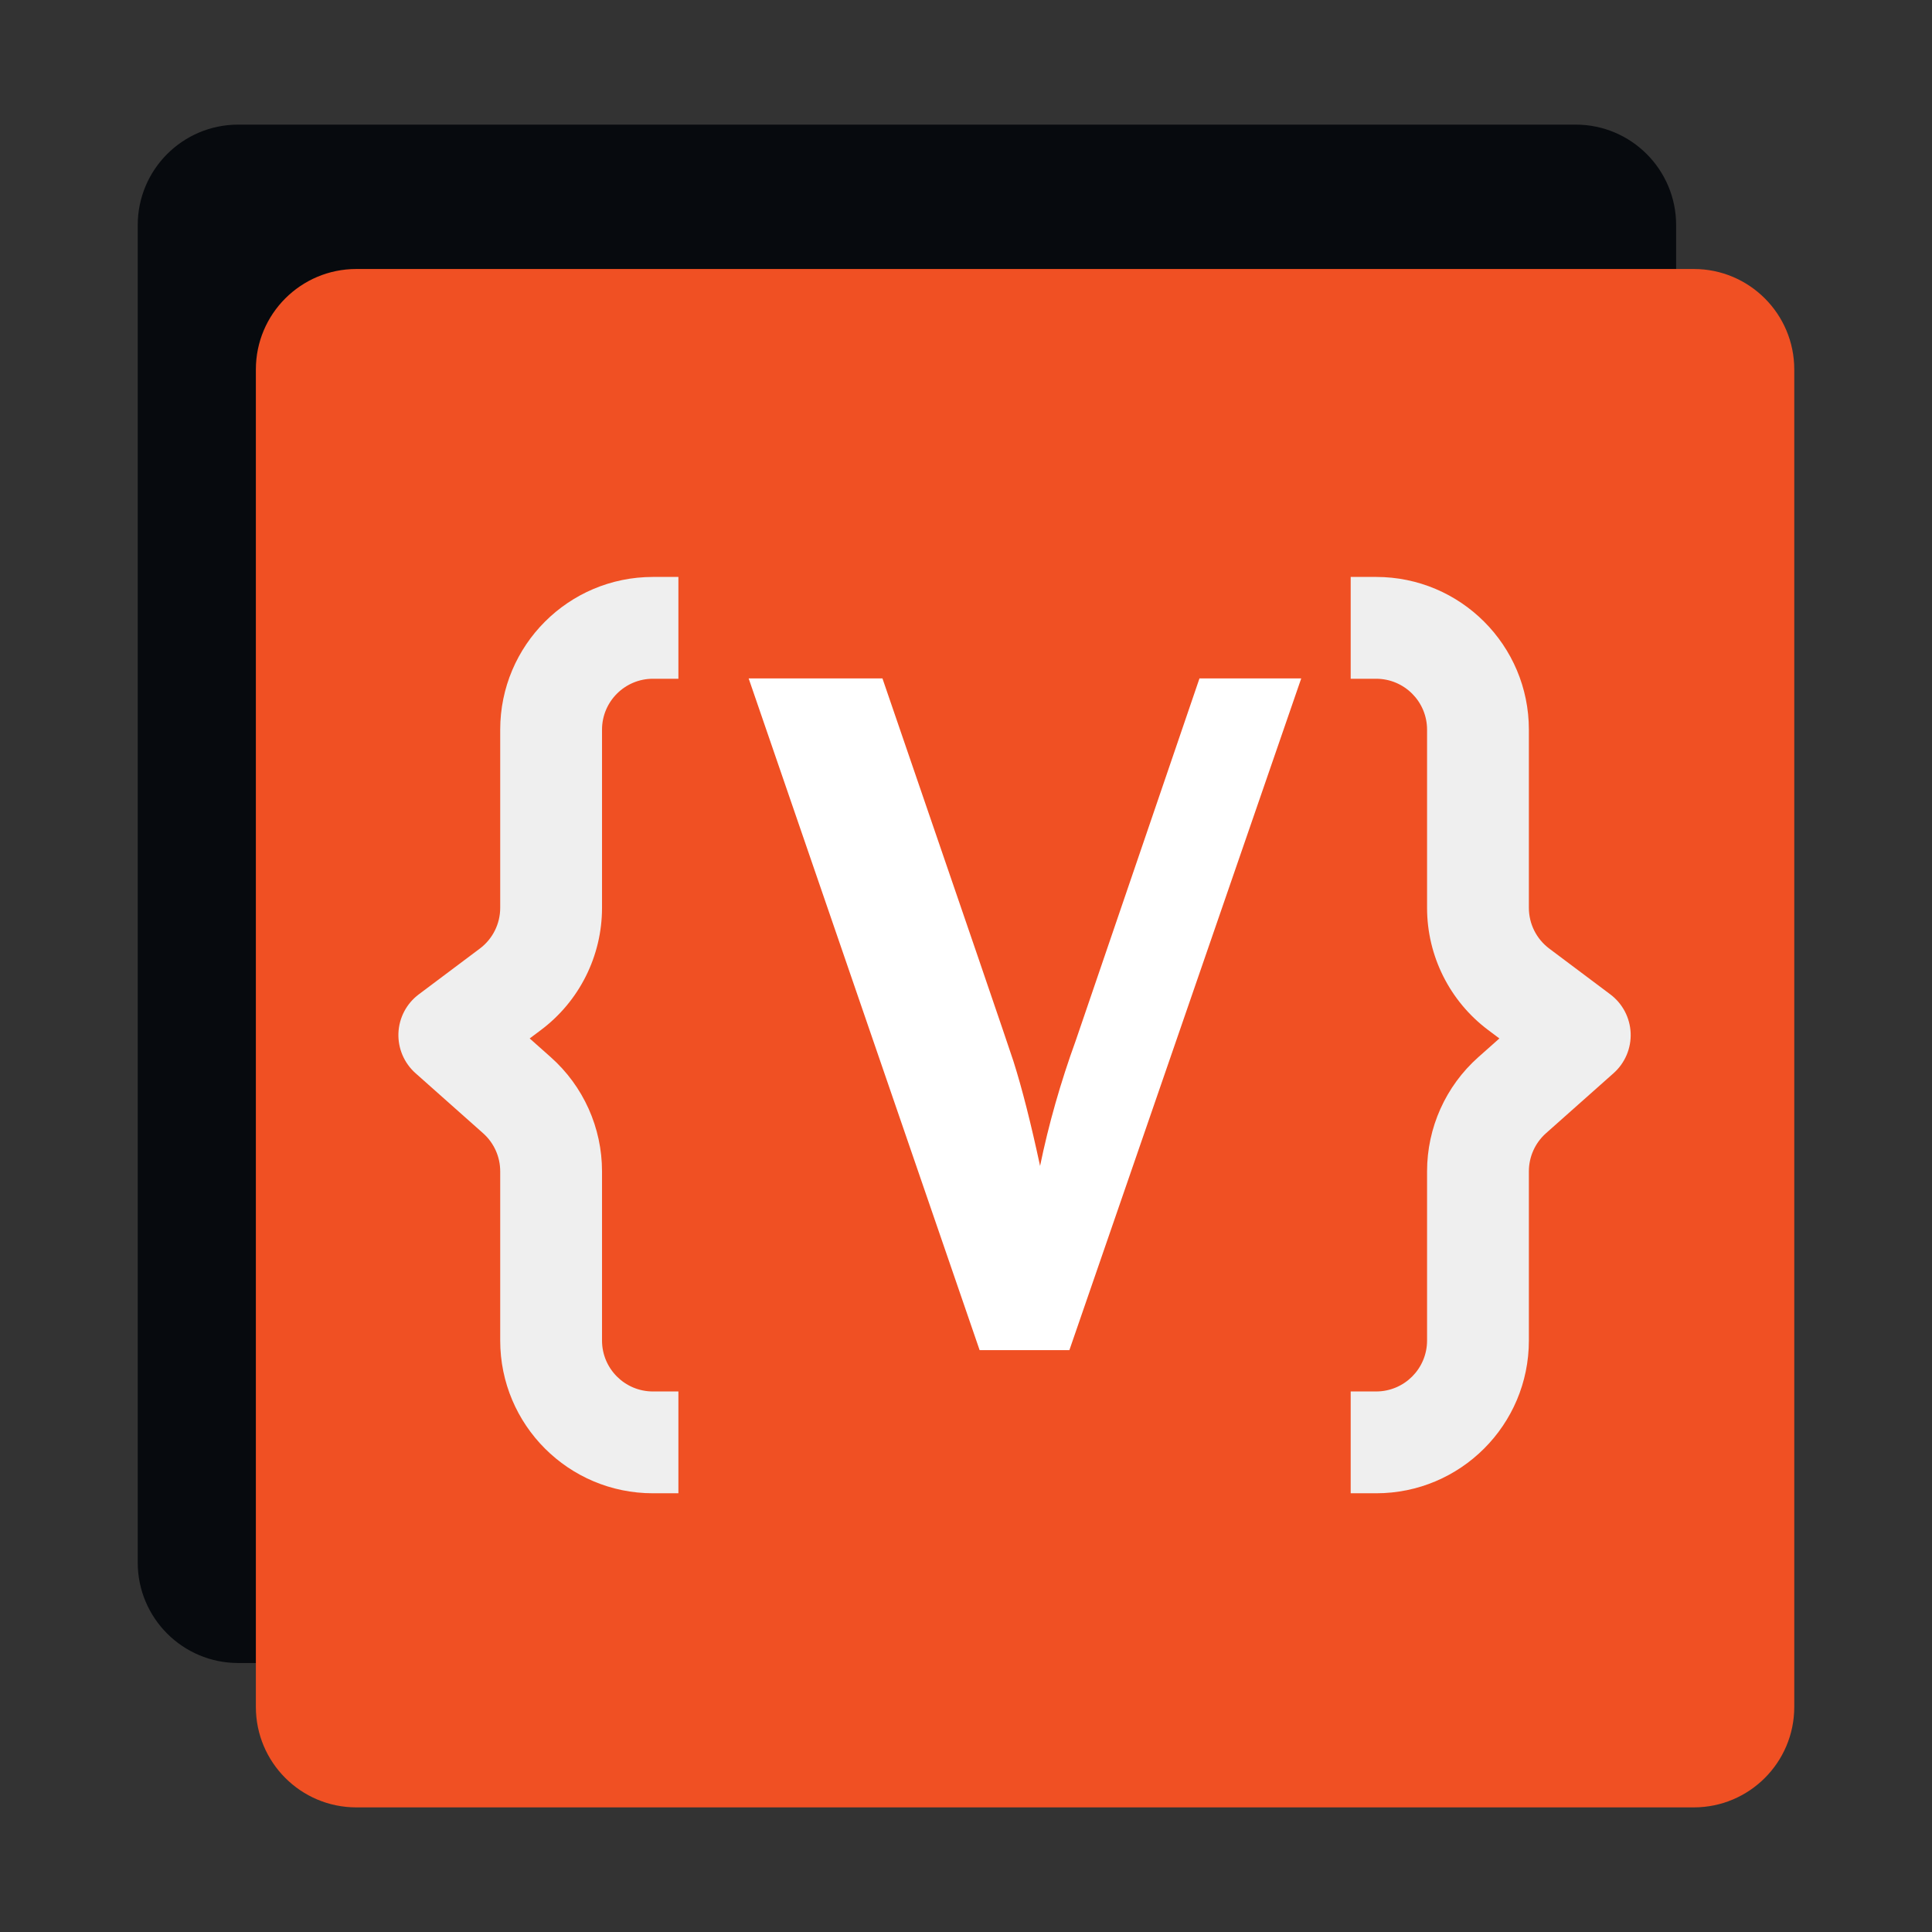 <svg xmlns="http://www.w3.org/2000/svg" xmlns:xlink="http://www.w3.org/1999/xlink" width="500" zoomAndPan="magnify" viewBox="0 0 375 375" height="500" preserveAspectRatio="xMidYMid meet" version="1.2"><rect x="0" y="0" width="375" height="375" fill="#333333" stroke="none"/><defs><clipPath id="e42aa74eeb"><path d="M 26.734 24.188 L 325.336 24.188 L 325.336 322.789 L 26.734 322.789 Z M 26.734 24.188 "/></clipPath><clipPath id="25bf5a2e11"><path d="M 46.234 24.188 L 305.836 24.188 C 316.605 24.188 325.336 32.918 325.336 43.688 L 325.336 303.289 C 325.336 314.059 316.605 322.789 305.836 322.789 L 46.234 322.789 C 35.465 322.789 26.734 314.059 26.734 303.289 L 26.734 43.688 C 26.734 32.918 35.465 24.188 46.234 24.188 Z M 46.234 24.188 "/></clipPath><clipPath id="7dfef54696"><path d="M 49.664 52.211 L 348.266 52.211 L 348.266 350.812 L 49.664 350.812 Z M 49.664 52.211 "/></clipPath><clipPath id="dcda1b3022"><path d="M 69.164 52.211 L 328.766 52.211 C 339.535 52.211 348.266 60.941 348.266 71.711 L 348.266 331.312 C 348.266 342.082 339.535 350.812 328.766 350.812 L 69.164 350.812 C 58.395 350.812 49.664 342.082 49.664 331.312 L 49.664 71.711 C 49.664 60.941 58.395 52.211 69.164 52.211 Z M 69.164 52.211 "/></clipPath><clipPath id="d531d18356"><path d="M 77.309 111.984 L 132 111.984 L 132 289.844 L 77.309 289.844 Z M 77.309 111.984 "/></clipPath><clipPath id="bdcc516187"><path d="M 262 111.984 L 317 111.984 L 317 289.844 L 262 289.844 Z M 262 111.984 "/></clipPath></defs><g id="8ba569743a"><g clip-rule="nonzero" clip-path="url(#e42aa74eeb)"><g clip-rule="nonzero" clip-path="url(#25bf5a2e11)"><path style=" stroke:none;fill-rule:nonzero;fill:#070a0e;fill-opacity:1;" d="M 26.734 24.188 L 325.336 24.188 L 325.336 322.789 L 26.734 322.789 Z M 26.734 24.188 "/></g></g><g clip-rule="nonzero" clip-path="url(#7dfef54696)"><g clip-rule="nonzero" clip-path="url(#dcda1b3022)"><path style=" stroke:none;fill-rule:nonzero;fill:#f05023;fill-opacity:1;" d="M 49.664 52.211 L 348.266 52.211 L 348.266 350.812 L 49.664 350.812 Z M 49.664 52.211 "/></g></g><g clip-rule="nonzero" clip-path="url(#d531d18356)"><path style=" stroke:none;fill-rule:evenodd;fill:#efefef;fill-opacity:1;" d="M 126.734 131.746 L 131.676 131.746 L 131.676 111.984 L 126.734 111.984 C 110.363 111.984 97.09 125.258 97.09 141.629 L 97.09 176.211 C 97.09 179.32 95.625 182.25 93.137 184.117 L 81.281 193.008 C 78.906 194.789 77.461 197.539 77.336 200.504 C 77.215 203.469 78.43 206.328 80.645 208.301 L 93.773 219.965 C 95.883 221.84 97.09 224.531 97.09 227.352 L 97.09 260.199 C 97.09 276.57 110.363 289.844 126.734 289.844 L 131.676 289.844 L 131.676 270.082 L 126.734 270.082 C 121.277 270.082 116.852 265.656 116.852 260.199 L 116.852 227.352 C 116.852 218.883 113.23 210.82 106.902 205.195 L 102.812 201.562 L 104.996 199.926 C 112.461 194.328 116.852 185.543 116.852 176.211 L 116.852 141.629 C 116.852 136.172 121.277 131.746 126.734 131.746 Z M 126.734 131.746 "/></g><g clip-rule="nonzero" clip-path="url(#bdcc516187)"><path style=" stroke:none;fill-rule:evenodd;fill:#efefef;fill-opacity:1;" d="M 267.109 131.746 L 262.168 131.746 L 262.168 111.984 L 267.109 111.984 C 283.48 111.984 296.754 125.258 296.754 141.629 L 296.754 176.211 C 296.754 179.32 298.219 182.25 300.707 184.117 L 312.562 193.008 C 314.934 194.789 316.383 197.539 316.508 200.504 C 316.629 203.469 315.414 206.328 313.199 208.301 L 300.07 219.965 C 297.961 221.84 296.754 224.531 296.754 227.352 L 296.754 260.199 C 296.754 276.57 283.48 289.844 267.109 289.844 L 262.168 289.844 L 262.168 270.082 L 267.109 270.082 C 272.566 270.082 276.992 265.656 276.992 260.199 L 276.992 227.352 C 276.992 218.883 280.613 210.82 286.941 205.195 L 291.031 201.562 L 288.848 199.926 C 281.383 194.328 276.992 185.543 276.992 176.211 L 276.992 141.629 C 276.992 136.172 272.566 131.746 267.109 131.746 Z M 267.109 131.746 "/></g><g style="fill:#ffffff;fill-opacity:1;"><g transform="translate(145.316, 261.701)"><path style="stroke:none" d="M 107.25 -130.016 L 62.25 0.359 L 44.828 0.359 L 0 -130.016 L 25.969 -130.016 C 42.094 -83.055 50.57 -58.273 51.406 -55.672 C 53.062 -50.453 54.781 -43.691 56.562 -35.391 C 58.219 -43.453 60.531 -51.578 63.5 -59.766 L 87.5 -130.016 Z M 107.25 -130.016 "/></g></g></g></svg>